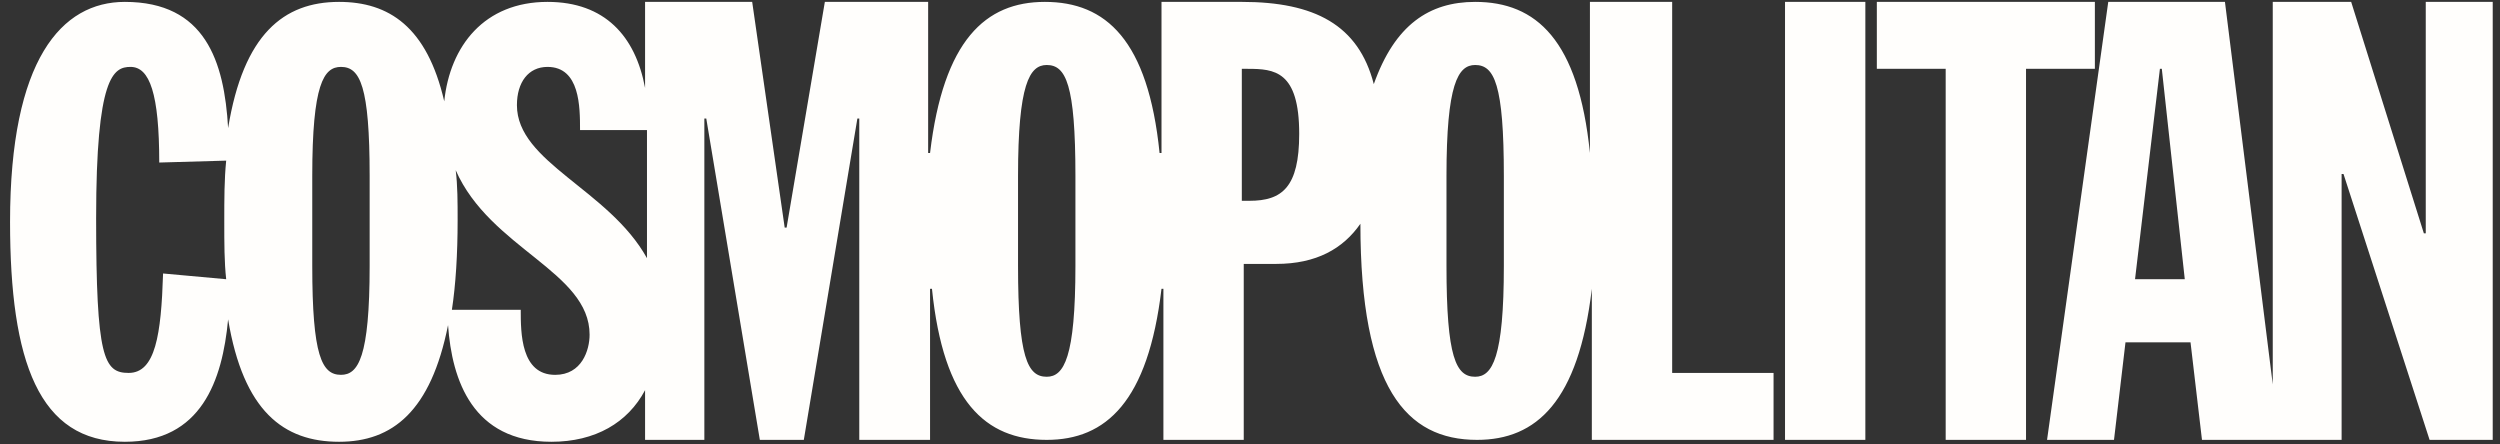 <svg width="135" height="24" viewBox="0 0 135 24" fill="none" xmlns="http://www.w3.org/2000/svg">
<rect x="0" y="0" width="135" height="24" fill="#333333" stroke="none"/>
<path id="Vector" d="M90.194 0.102H85.856V8.261C85.237 2.167 82.964 0.102 79.659 0.102C77.18 0.102 75.321 1.341 74.185 4.543C73.359 1.341 70.983 0.102 67.058 0.102H62.721V8.261H62.617C61.998 2.167 59.725 0.102 56.42 0.102C53.218 0.102 50.946 2.167 50.223 8.261H50.12V0.102H44.542L42.477 12.289H42.373L40.618 0.102H34.834V4.749C34.317 1.961 32.665 0.102 29.566 0.102C26.158 0.102 24.299 2.477 23.989 5.472C23.059 1.444 20.994 0.102 18.308 0.102C15.313 0.102 13.144 1.857 12.318 6.918C12.111 3.303 11.078 0.102 6.74 0.102C3.332 0.102 0.543 3.2 0.543 11.979C0.543 19.519 2.093 23.856 6.74 23.856C10.872 23.856 12.008 20.552 12.318 17.246C13.144 22.204 15.313 23.856 18.308 23.856C21.2 23.856 23.266 22.204 24.195 17.556C24.402 20.552 25.538 23.856 29.773 23.856C32.148 23.856 33.904 22.824 34.834 21.068V23.753H38.035V6.402H38.139L41.031 23.753H43.406L46.298 6.402H46.401V23.753H50.223V15.594H50.326C50.946 21.688 53.218 23.753 56.523 23.753C59.725 23.753 61.998 21.688 62.721 15.594H62.824V23.753H67.162V14.251H68.918C71.087 14.251 72.532 13.425 73.462 12.082C73.462 20.965 75.941 23.753 79.762 23.753C82.964 23.753 85.237 21.688 85.959 15.594V23.753H95.772V20.138H90.297V0.102H90.194ZM8.806 14.768C8.703 18.073 8.393 20.138 6.947 20.138C5.604 20.138 5.191 19.312 5.191 11.773C5.191 4.13 6.121 3.613 7.05 3.613C8.083 3.613 8.599 5.059 8.599 8.777L12.214 8.674C12.111 9.707 12.111 10.74 12.111 11.979C12.111 13.115 12.111 14.148 12.214 15.078L8.806 14.768ZM19.961 14.355C19.961 19.312 19.341 20.241 18.412 20.241C17.379 20.241 16.862 19.209 16.862 14.355V9.5C16.862 4.543 17.482 3.613 18.412 3.613C19.444 3.613 19.961 4.646 19.961 9.5V14.355ZM29.979 20.242C28.12 20.242 28.12 17.969 28.12 16.73H24.402C24.608 15.387 24.712 13.735 24.712 11.876C24.712 10.946 24.712 10.017 24.608 9.19C26.468 13.425 31.838 14.664 31.838 18.073C31.838 18.899 31.425 20.242 29.979 20.242ZM27.914 5.679C27.914 4.44 28.533 3.613 29.566 3.613C31.322 3.613 31.322 5.782 31.322 7.022H34.937V13.941C32.871 10.223 27.914 8.777 27.914 5.679ZM58.073 14.355C58.073 19.312 57.453 20.345 56.523 20.345C55.491 20.345 54.974 19.312 54.974 14.355V9.5C54.974 4.543 55.594 3.51 56.523 3.51C57.556 3.51 58.073 4.543 58.073 9.5V14.355ZM67.472 10.843H67.058V3.717H67.368C68.814 3.717 70.157 3.82 70.157 7.228C70.157 10.12 69.227 10.843 67.472 10.843ZM81.208 14.355C81.208 19.312 80.589 20.345 79.659 20.345C78.626 20.345 78.11 19.312 78.11 14.355V9.5C78.11 4.543 78.73 3.51 79.659 3.51C80.692 3.51 81.208 4.543 81.208 9.5V14.355ZM96.391 0.102H100.729V23.753H96.391V0.102ZM113.123 0.102H101.349V3.717H105.067V23.753H109.405V3.717H113.123V0.102ZM130.991 0.102V12.599H130.888L126.963 0.102H122.729V20.758L120.147 0.102H113.846L110.541 23.753H114.156L114.776 18.486H118.288L118.907 23.753H126.447V9.397H126.55L131.198 23.753H134.607V0.102H130.991ZM115.292 15.078L116.635 3.717H116.738L117.978 15.078H115.292Z" fill="#FFFEFC"/>
</svg>
